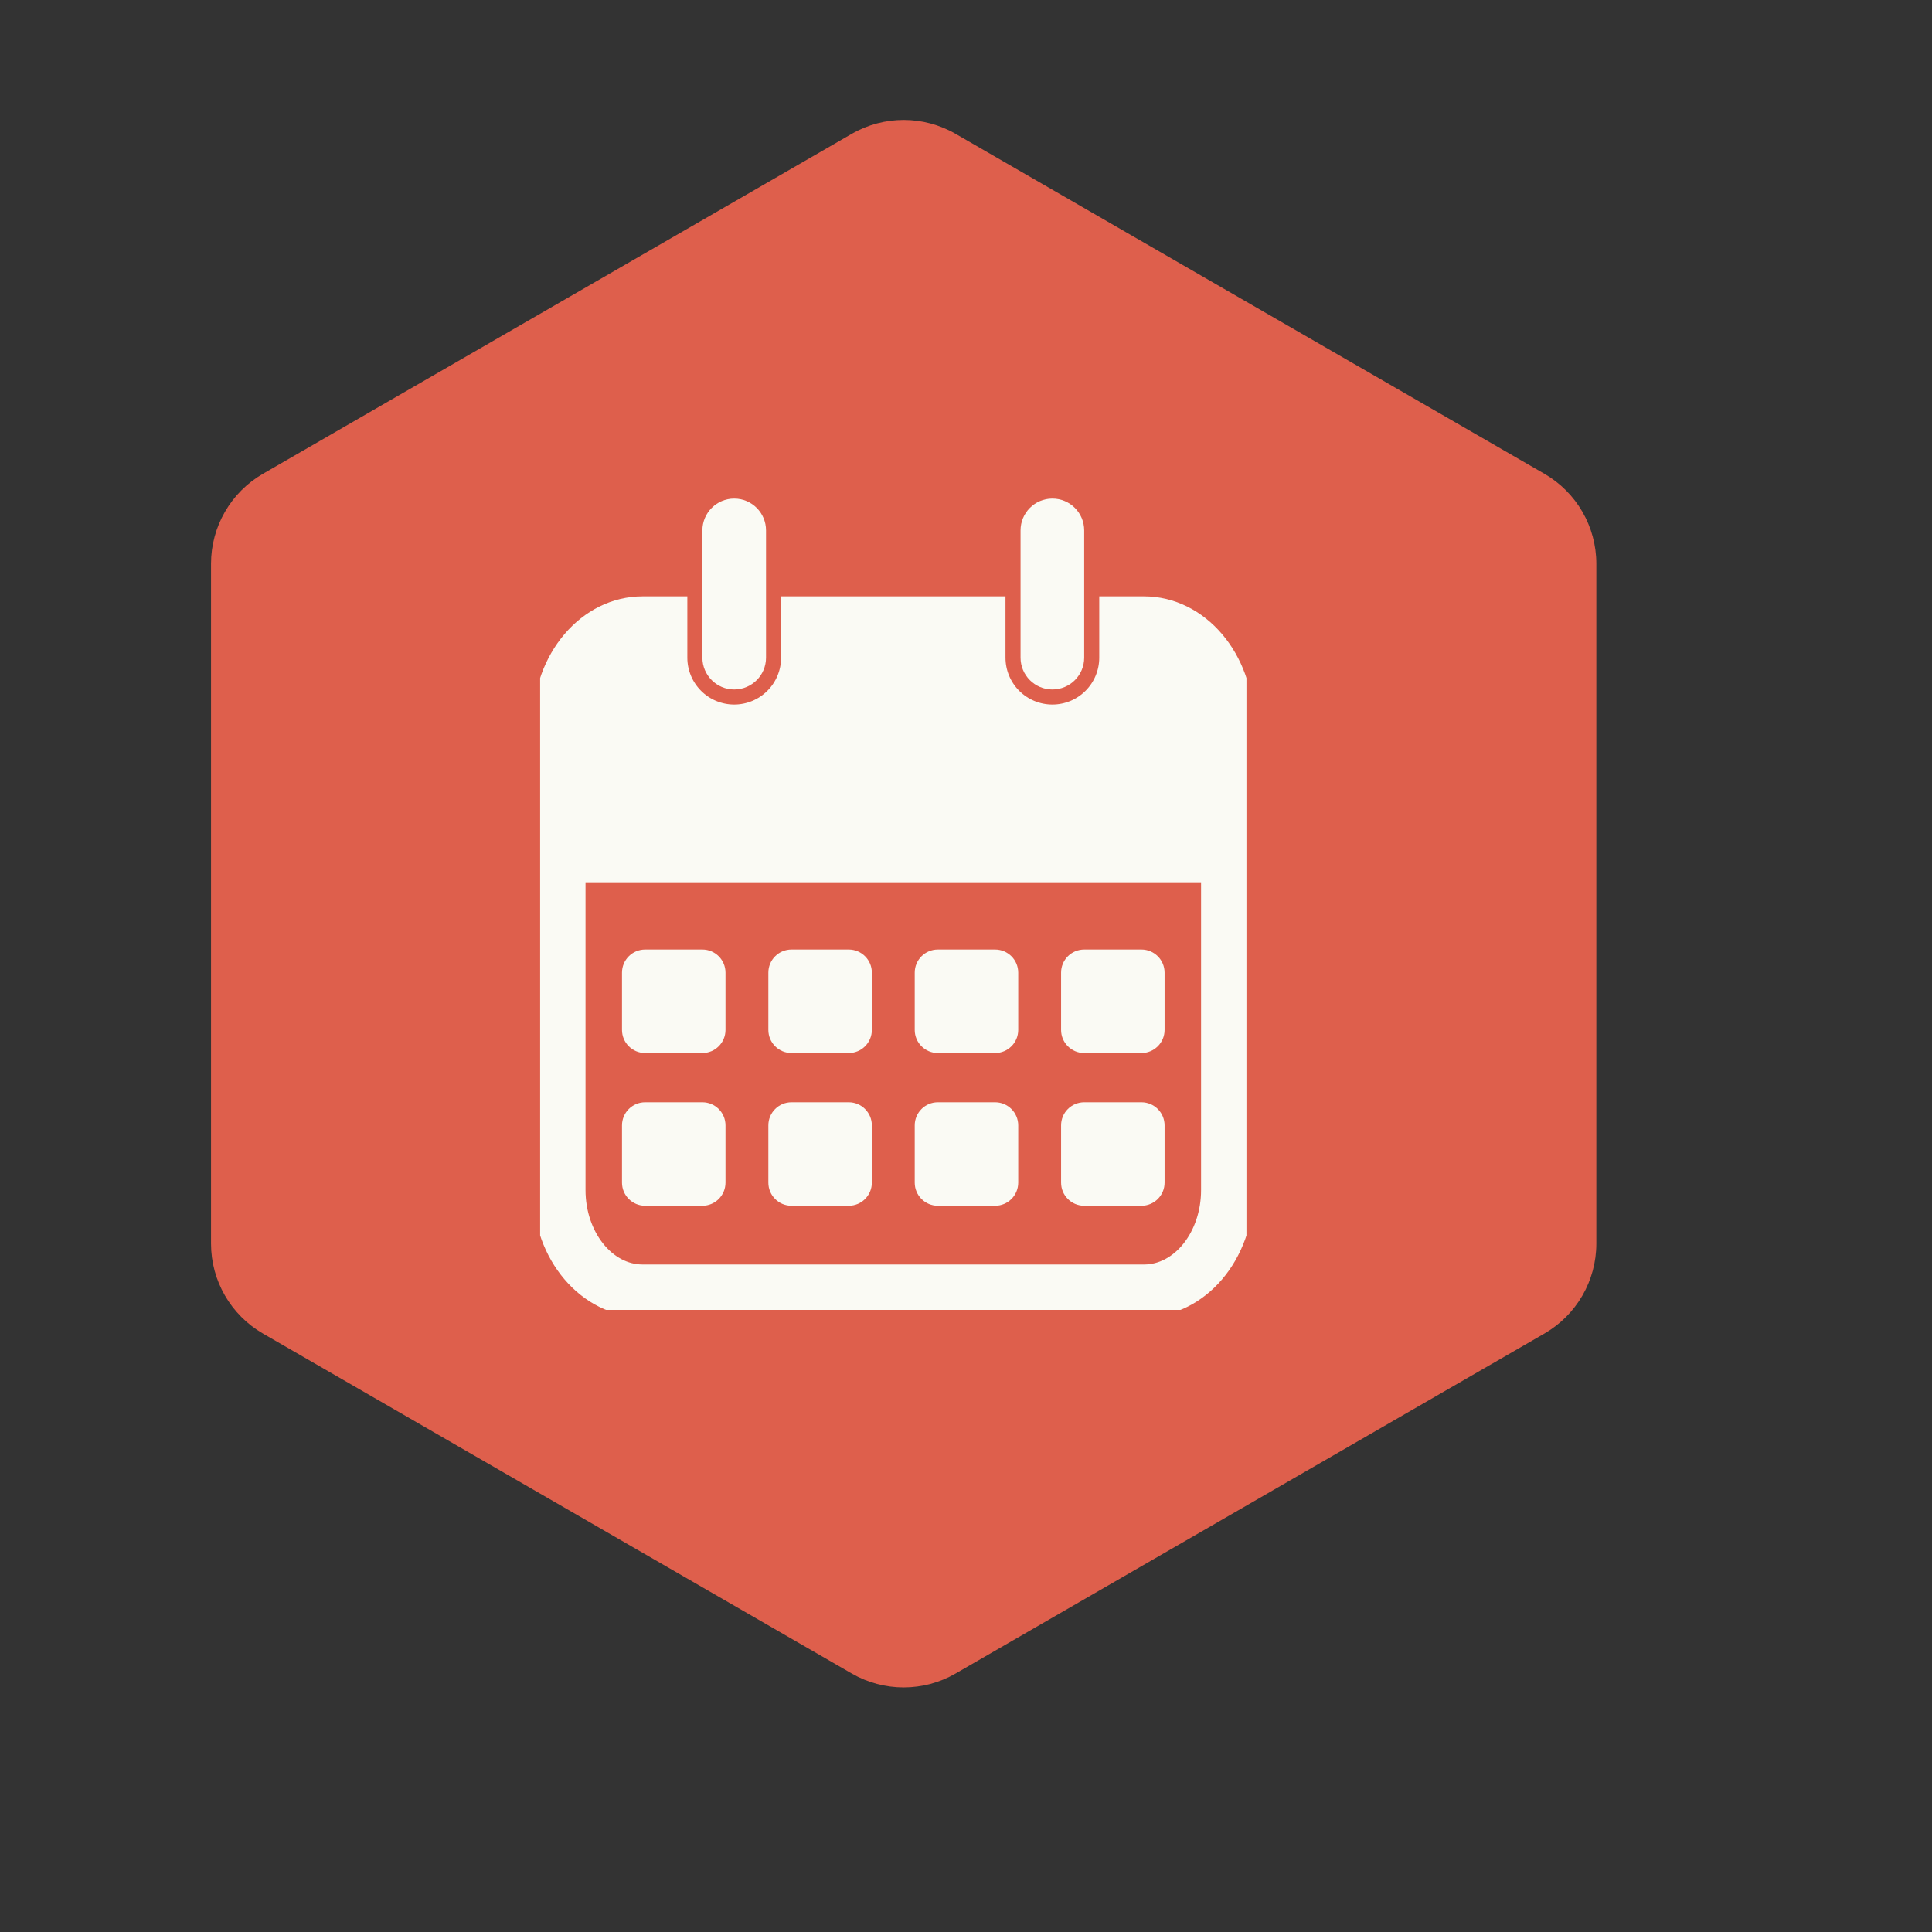 <svg width="100" height="100" viewBox="-5 -5 93 93" fill="none" xmlns="http://www.w3.org/2000/svg">
<rect x="-5" y="-5" width="93" height="93" fill="#333333" stroke="none"/>
<path d="M36 1.443C37.547 0.55 39.453 0.55 41 1.443L69.342 17.807C70.889 18.7 71.842 20.35 71.842 22.137V54.863C71.842 56.65 70.889 58.3 69.342 59.193L41 75.557C39.453 76.45 37.547 76.45 36 75.557L7.658 59.193C6.111 58.3 5.158 56.65 5.158 54.863V22.137C5.158 20.35 6.111 18.7 7.658 17.807L36 1.443Z" fill="#DE5F4C"/>
<g clip-path="url(#clip0)">
<path d="M31.874 20.532C31.874 19.686 31.188 19 30.342 19C29.497 19 28.811 19.686 28.811 20.532V26.658C28.811 27.503 29.497 28.189 30.342 28.189C31.188 28.189 31.874 27.503 31.874 26.658V20.532Z" fill="#FAFAF4"/>
<path d="M50.069 24.207H48.414V26.658C48.414 27.389 48.124 28.09 47.607 28.607C47.09 29.124 46.389 29.414 45.658 29.414C44.926 29.414 44.225 29.124 43.708 28.607C43.191 28.09 42.901 27.389 42.901 26.658V24.207H33.099V26.658C33.099 27.389 32.809 28.09 32.292 28.607C31.775 29.124 31.073 29.414 30.342 29.414C29.611 29.414 28.91 29.124 28.393 28.607C27.876 28.09 27.586 27.389 27.586 26.658V24.207H25.931C23.291 24.207 21.153 26.719 21.153 29.822V52.286C21.153 55.389 23.291 57.901 25.931 57.901H50.069C52.709 57.901 54.847 55.389 54.847 52.286V29.822C54.847 26.719 52.709 24.207 50.069 24.207ZM53.315 52.286C53.315 54.538 51.857 56.369 50.069 56.369H25.931C24.143 56.369 22.685 54.532 22.685 52.286V36.971H53.315V52.286Z" fill="#FAFAF4" stroke="#FAFAF4" stroke-miterlimit="10"/>
<path d="M47.189 20.532C47.189 19.686 46.504 19 45.658 19C44.812 19 44.126 19.686 44.126 20.532V26.658C44.126 27.503 44.812 28.189 45.658 28.189C46.504 28.189 47.189 27.503 47.189 26.658V20.532Z" fill="#FAFAF4"/>
<path d="M28.811 41.207H26.054C25.716 41.207 25.441 41.481 25.441 41.82V44.577C25.441 44.915 25.716 45.189 26.054 45.189H28.811C29.149 45.189 29.423 44.915 29.423 44.577V41.82C29.423 41.481 29.149 41.207 28.811 41.207Z" fill="#FAFAF4" stroke="#FAFAF4" stroke-miterlimit="10"/>
<path d="M35.856 41.207H33.099C32.761 41.207 32.486 41.481 32.486 41.82V44.577C32.486 44.915 32.761 45.189 33.099 45.189H35.856C36.194 45.189 36.468 44.915 36.468 44.577V41.82C36.468 41.481 36.194 41.207 35.856 41.207Z" fill="#FAFAF4" stroke="#FAFAF4" stroke-miterlimit="10"/>
<path d="M42.901 41.207H40.144C39.806 41.207 39.532 41.481 39.532 41.82V44.577C39.532 44.915 39.806 45.189 40.144 45.189H42.901C43.239 45.189 43.514 44.915 43.514 44.577V41.82C43.514 41.481 43.239 41.207 42.901 41.207Z" fill="#FAFAF4" stroke="#FAFAF4" stroke-miterlimit="10"/>
<path d="M49.946 41.207H47.189C46.851 41.207 46.577 41.481 46.577 41.82V44.577C46.577 44.915 46.851 45.189 47.189 45.189H49.946C50.284 45.189 50.559 44.915 50.559 44.577V41.82C50.559 41.481 50.284 41.207 49.946 41.207Z" fill="#FAFAF4" stroke="#FAFAF4" stroke-miterlimit="10"/>
<path d="M28.811 48.559H26.054C25.716 48.559 25.441 48.833 25.441 49.171V51.928C25.441 52.266 25.716 52.541 26.054 52.541H28.811C29.149 52.541 29.423 52.266 29.423 51.928V49.171C29.423 48.833 29.149 48.559 28.811 48.559Z" fill="#FAFAF4" stroke="#FAFAF4" stroke-miterlimit="10"/>
<path d="M35.856 48.559H33.099C32.761 48.559 32.486 48.833 32.486 49.171V51.928C32.486 52.266 32.761 52.541 33.099 52.541H35.856C36.194 52.541 36.468 52.266 36.468 51.928V49.171C36.468 48.833 36.194 48.559 35.856 48.559Z" fill="#FAFAF4" stroke="#FAFAF4" stroke-miterlimit="10"/>
<path d="M42.901 48.559H40.144C39.806 48.559 39.532 48.833 39.532 49.171V51.928C39.532 52.266 39.806 52.541 40.144 52.541H42.901C43.239 52.541 43.514 52.266 43.514 51.928V49.171C43.514 48.833 43.239 48.559 42.901 48.559Z" fill="#FAFAF4" stroke="#FAFAF4" stroke-miterlimit="10"/>
<path d="M49.946 48.559H47.189C46.851 48.559 46.577 48.833 46.577 49.171V51.928C46.577 52.266 46.851 52.541 47.189 52.541H49.946C50.284 52.541 50.559 52.266 50.559 51.928V49.171C50.559 48.833 50.284 48.559 49.946 48.559Z" fill="#FAFAF4" stroke="#FAFAF4" stroke-miterlimit="10"/>
</g>
<defs>
<clipPath id="clip0">
<rect width="34" height="39.054" fill="white" transform="translate(21 19)"/>
</clipPath>
</defs>
</svg>
